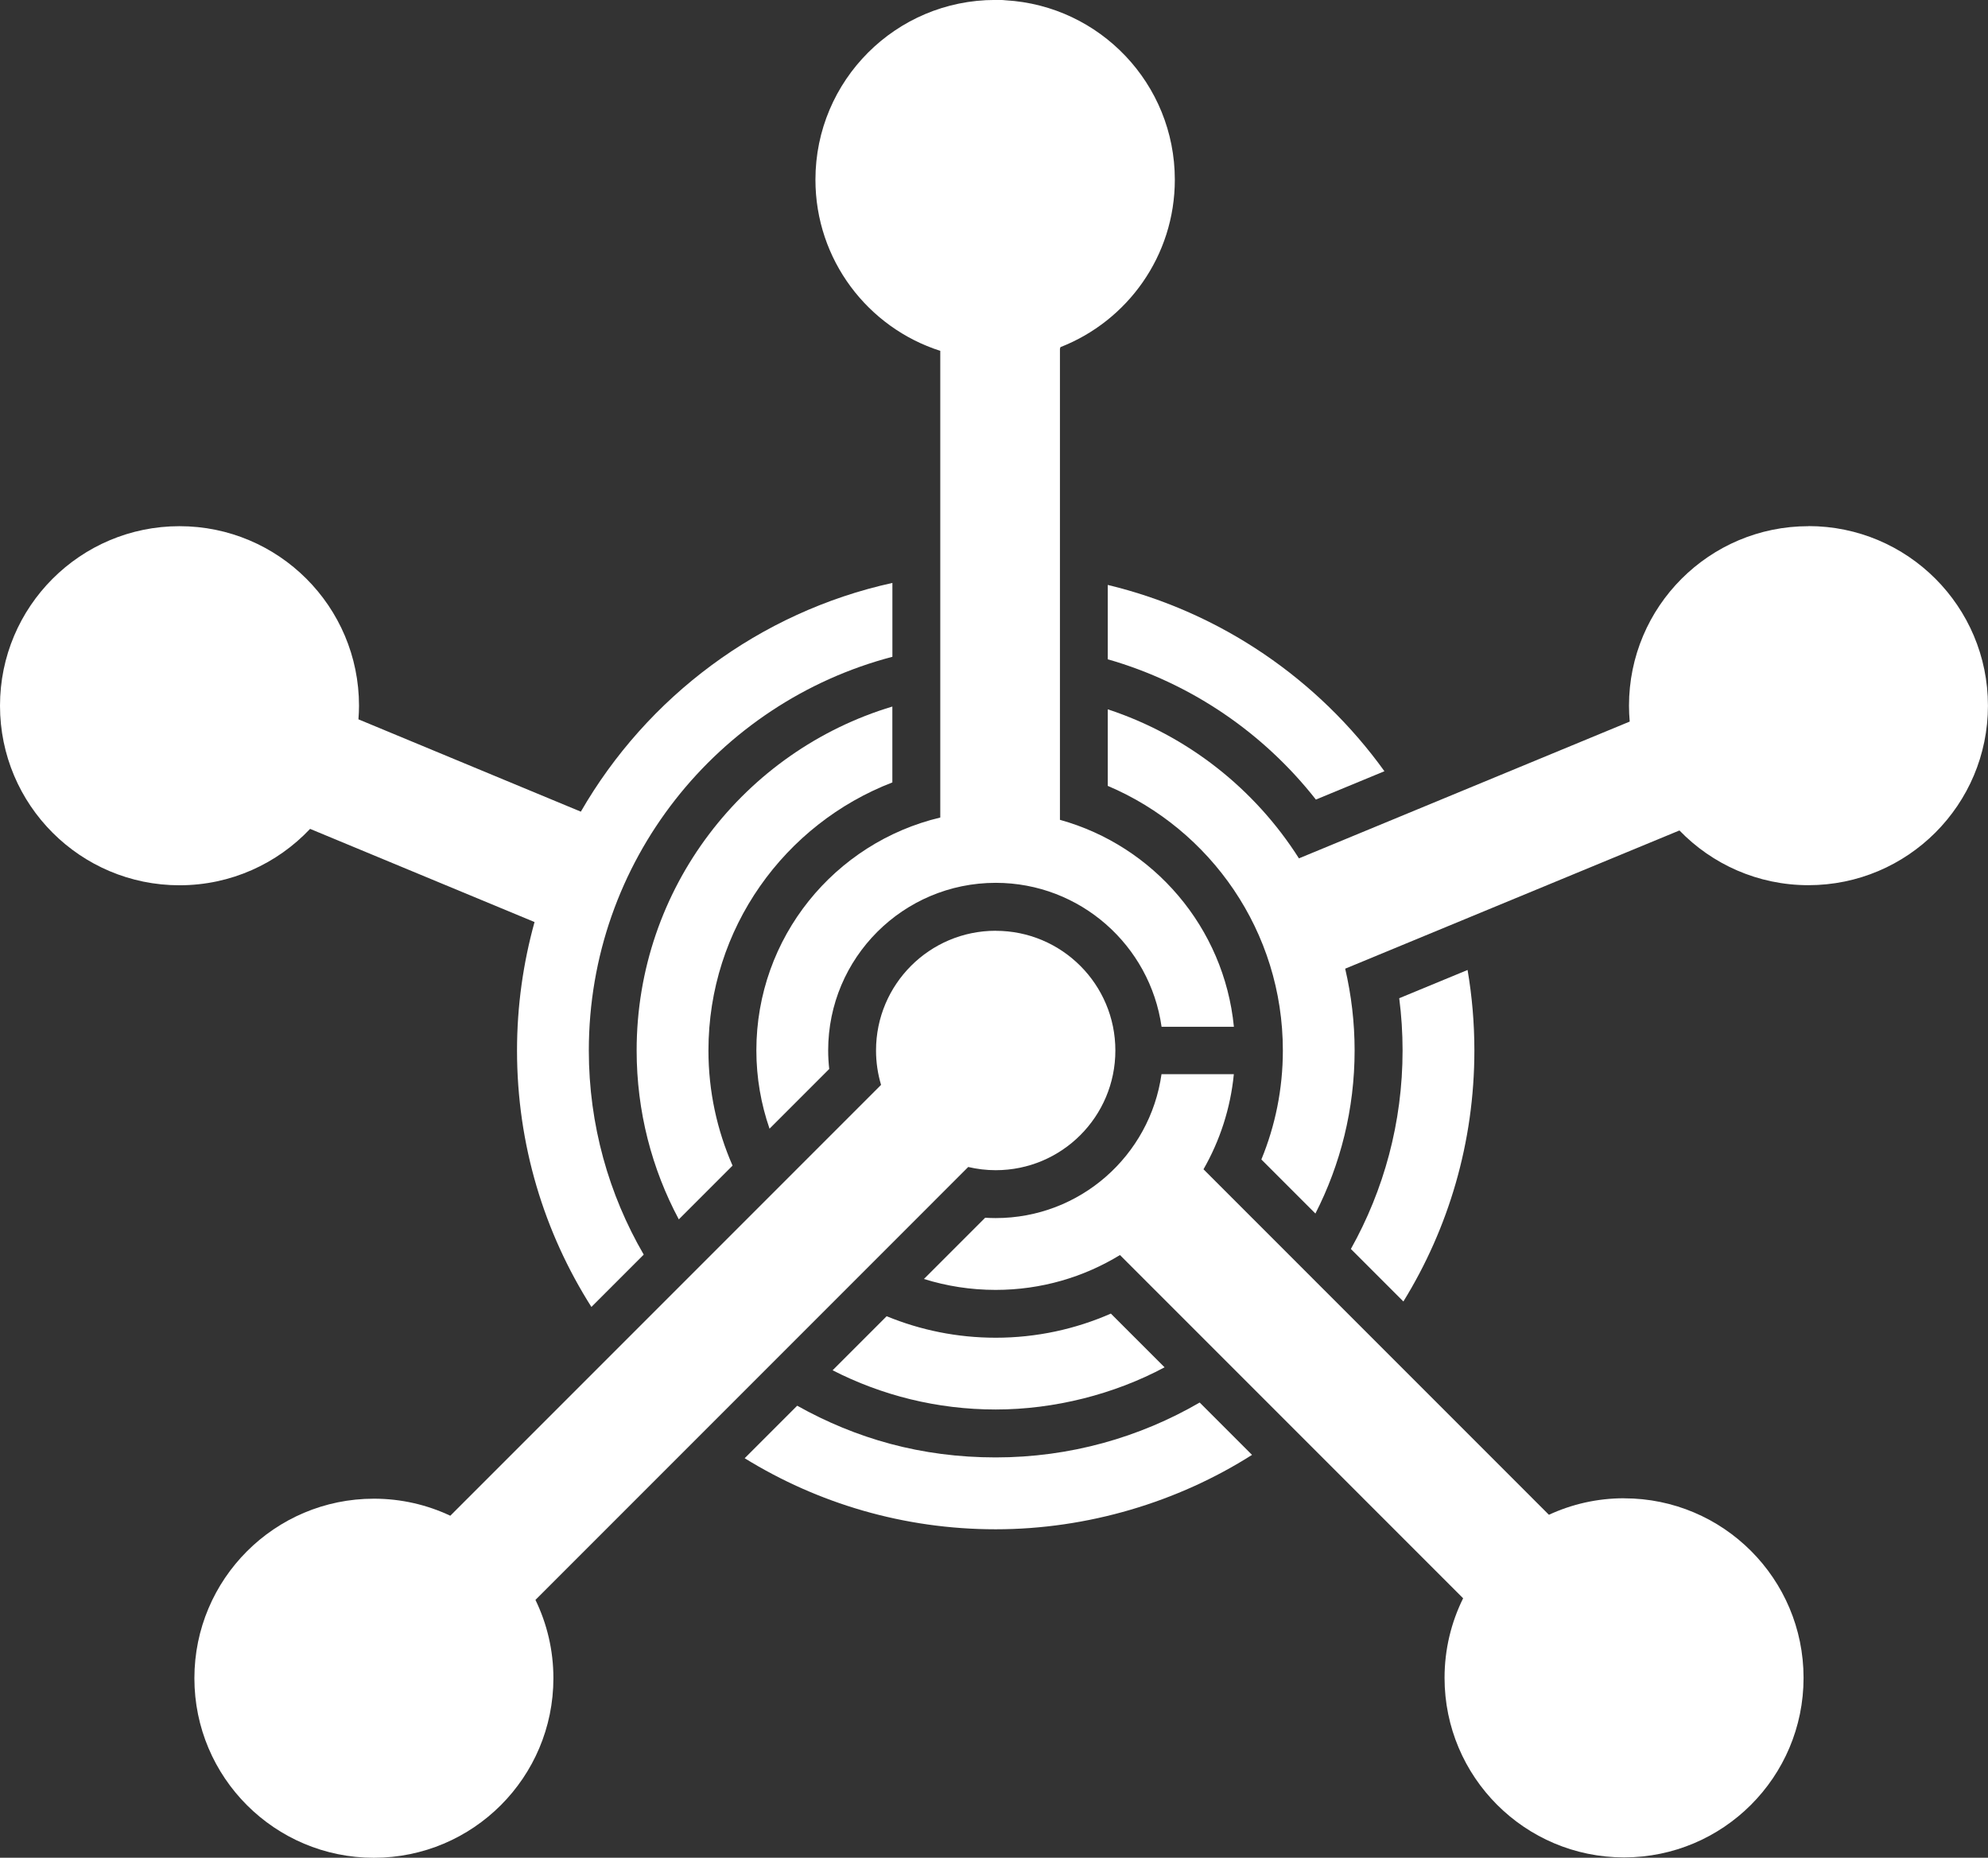 <?xml version="1.0" encoding="UTF-8"?>
<svg id="Layer_1" data-name="Layer 1" xmlns="http://www.w3.org/2000/svg" viewBox="0 0 415.31 388.01">
  <rect x="0" y="0" width="415.31" height="388.01" fill="#333333" stroke="none"/>
  <defs>
    <style>
      .cls-1 {
        fill: white;
      }

      .cls-1, .cls-2, .cls-3, .cls-4, .cls-5 {
        stroke-width: 0px;
      }

      .cls-2 {
        fill: white;
      }

      .cls-3 {
        fill: white;
      }

      .cls-4 {
        fill: white;
      }

      .cls-5 {
        fill: white;
      }
    </style>
  </defs>
  <path class="cls-2" d="M221.43,171.23v-98.38c.04-.11.07-.23.11-.35,13.98-5.46,23.89-19.05,23.89-34.97,0-20-15.64-36.34-35.36-37.47-.37-.04-.75-.07-1.14-.07-.17,0-.35.01-.52.01-.17,0-.35-.01-.52-.01-20.73,0-37.54,16.81-37.54,37.54,0,16.74,10.95,30.91,26.08,35.75v97.47c-22.03,5.23-38.42,25.01-38.42,48.64,0,5.73.98,11.22,2.75,16.35l12.47-12.47c-.14-1.27-.22-2.57-.22-3.88,0-19.33,15.67-35,35-35,17.65,0,32.24,13.07,34.65,30.06h15.11c-2.04-20.76-16.77-37.79-36.34-43.22Z"/>
  <path class="cls-4" d="M208.01,194.4c-13.81,0-25,11.19-25,25,0,2.5.37,4.91,1.05,7.19l-89.99,89.99c-4.84-2.28-10.25-3.56-15.96-3.56-20.71,0-37.5,16.79-37.5,37.5s16.79,37.5,37.5,37.5,37.5-16.79,37.5-37.5c0-5.87-1.35-11.42-3.75-16.36l90.41-90.42c1.84.43,3.76.67,5.74.67,13.81,0,25-11.19,25-25s-11.19-25-25-25Z"/>
  <g>
    <path class="cls-1" d="M153.04,243.46c-3.23-7.37-5.04-15.5-5.04-24.06,0-25.53,15.95-47.32,38.42-55.98v-15.85c-30.9,9.27-53.42,37.92-53.42,71.83,0,12.76,3.19,24.77,8.81,35.28l11.22-11.22Z"/>
    <g>
      <path class="cls-1" d="M377.81,109.9c-20.71,0-37.5,16.79-37.5,37.5,0,1.12.06,2.22.15,3.31l-69.1,28.57c-9.22-14.52-23.29-25.66-39.94-31.13v15.99c21.5,9.12,36.58,30.43,36.58,55.26,0,8.06-1.6,15.75-4.49,22.77l11.29,11.29c5.23-10.23,8.19-21.8,8.19-34.07,0-5.87-.69-11.58-1.97-17.07l69.83-28.87c6.82,7.05,16.37,11.43,26.95,11.43,20.71,0,37.5-16.79,37.5-37.5s-16.79-37.5-37.5-37.5Z"/>
      <path class="cls-1" d="M208.01,279.4c-8.06,0-15.75-1.6-22.78-4.49l-11.29,11.29c10.23,5.23,21.8,8.19,34.07,8.19s24.77-3.19,35.28-8.81l-11.22-11.22c-7.37,3.23-15.5,5.04-24.06,5.04Z"/>
    </g>
  </g>
  <g>
    <path class="cls-5" d="M121.33,169.52l-46.45-19.28c.07-.94.12-1.89.12-2.84,0-20.71-16.79-37.5-37.5-37.5S0,126.69,0,147.4s16.79,37.5,37.5,37.5c10.75,0,20.44-4.53,27.28-11.78l46.89,19.46c-2.37,8.54-3.66,17.53-3.66,26.83,0,19.7,5.7,38.07,15.54,53.56l10.93-10.93c-7.28-12.53-11.47-27.09-11.47-42.63,0-39.49,26.93-72.68,63.42-82.23v-15.43c-27.81,6.12-51.27,23.82-65.09,47.78Z"/>
    <path class="cls-5" d="M274.9,167l14.32-5.92c-13.78-19.15-34.15-33.23-57.8-38.91v15.53c17.43,4.99,32.57,15.41,43.48,29.3Z"/>
    <g>
      <path class="cls-5" d="M282.21,260.86l10.97,10.97c9.4-15.24,14.83-33.2,14.83-52.43,0-5.73-.49-11.34-1.42-16.81l-14.28,5.9c.46,3.57.7,7.21.7,10.91,0,15.06-3.93,29.19-10.8,41.46Z"/>
      <path class="cls-5" d="M250.63,292.93c-12.53,7.28-27.09,11.47-42.63,11.47s-29.19-3.93-41.46-10.8l-10.97,10.97c15.24,9.4,33.2,14.84,52.43,14.84s38.07-5.7,53.56-15.54l-10.93-10.93Z"/>
    </g>
  </g>
  <path class="cls-3" d="M339.28,312.93c-5.61,0-10.92,1.24-15.7,3.45l-72.16-72.16c3.41-5.96,5.64-12.69,6.34-19.87h-15.11c-2.4,16.99-16.99,30.06-34.65,30.06-.74,0-1.46-.03-2.19-.07l-12.79,12.79c4.73,1.48,9.76,2.28,14.98,2.28,9.51,0,18.4-2.66,25.97-7.28l71.69,71.69c-2.48,5.01-3.88,10.65-3.88,16.62,0,20.71,16.79,37.5,37.5,37.5s37.5-16.79,37.5-37.5-16.79-37.5-37.5-37.5Z"/>
</svg>